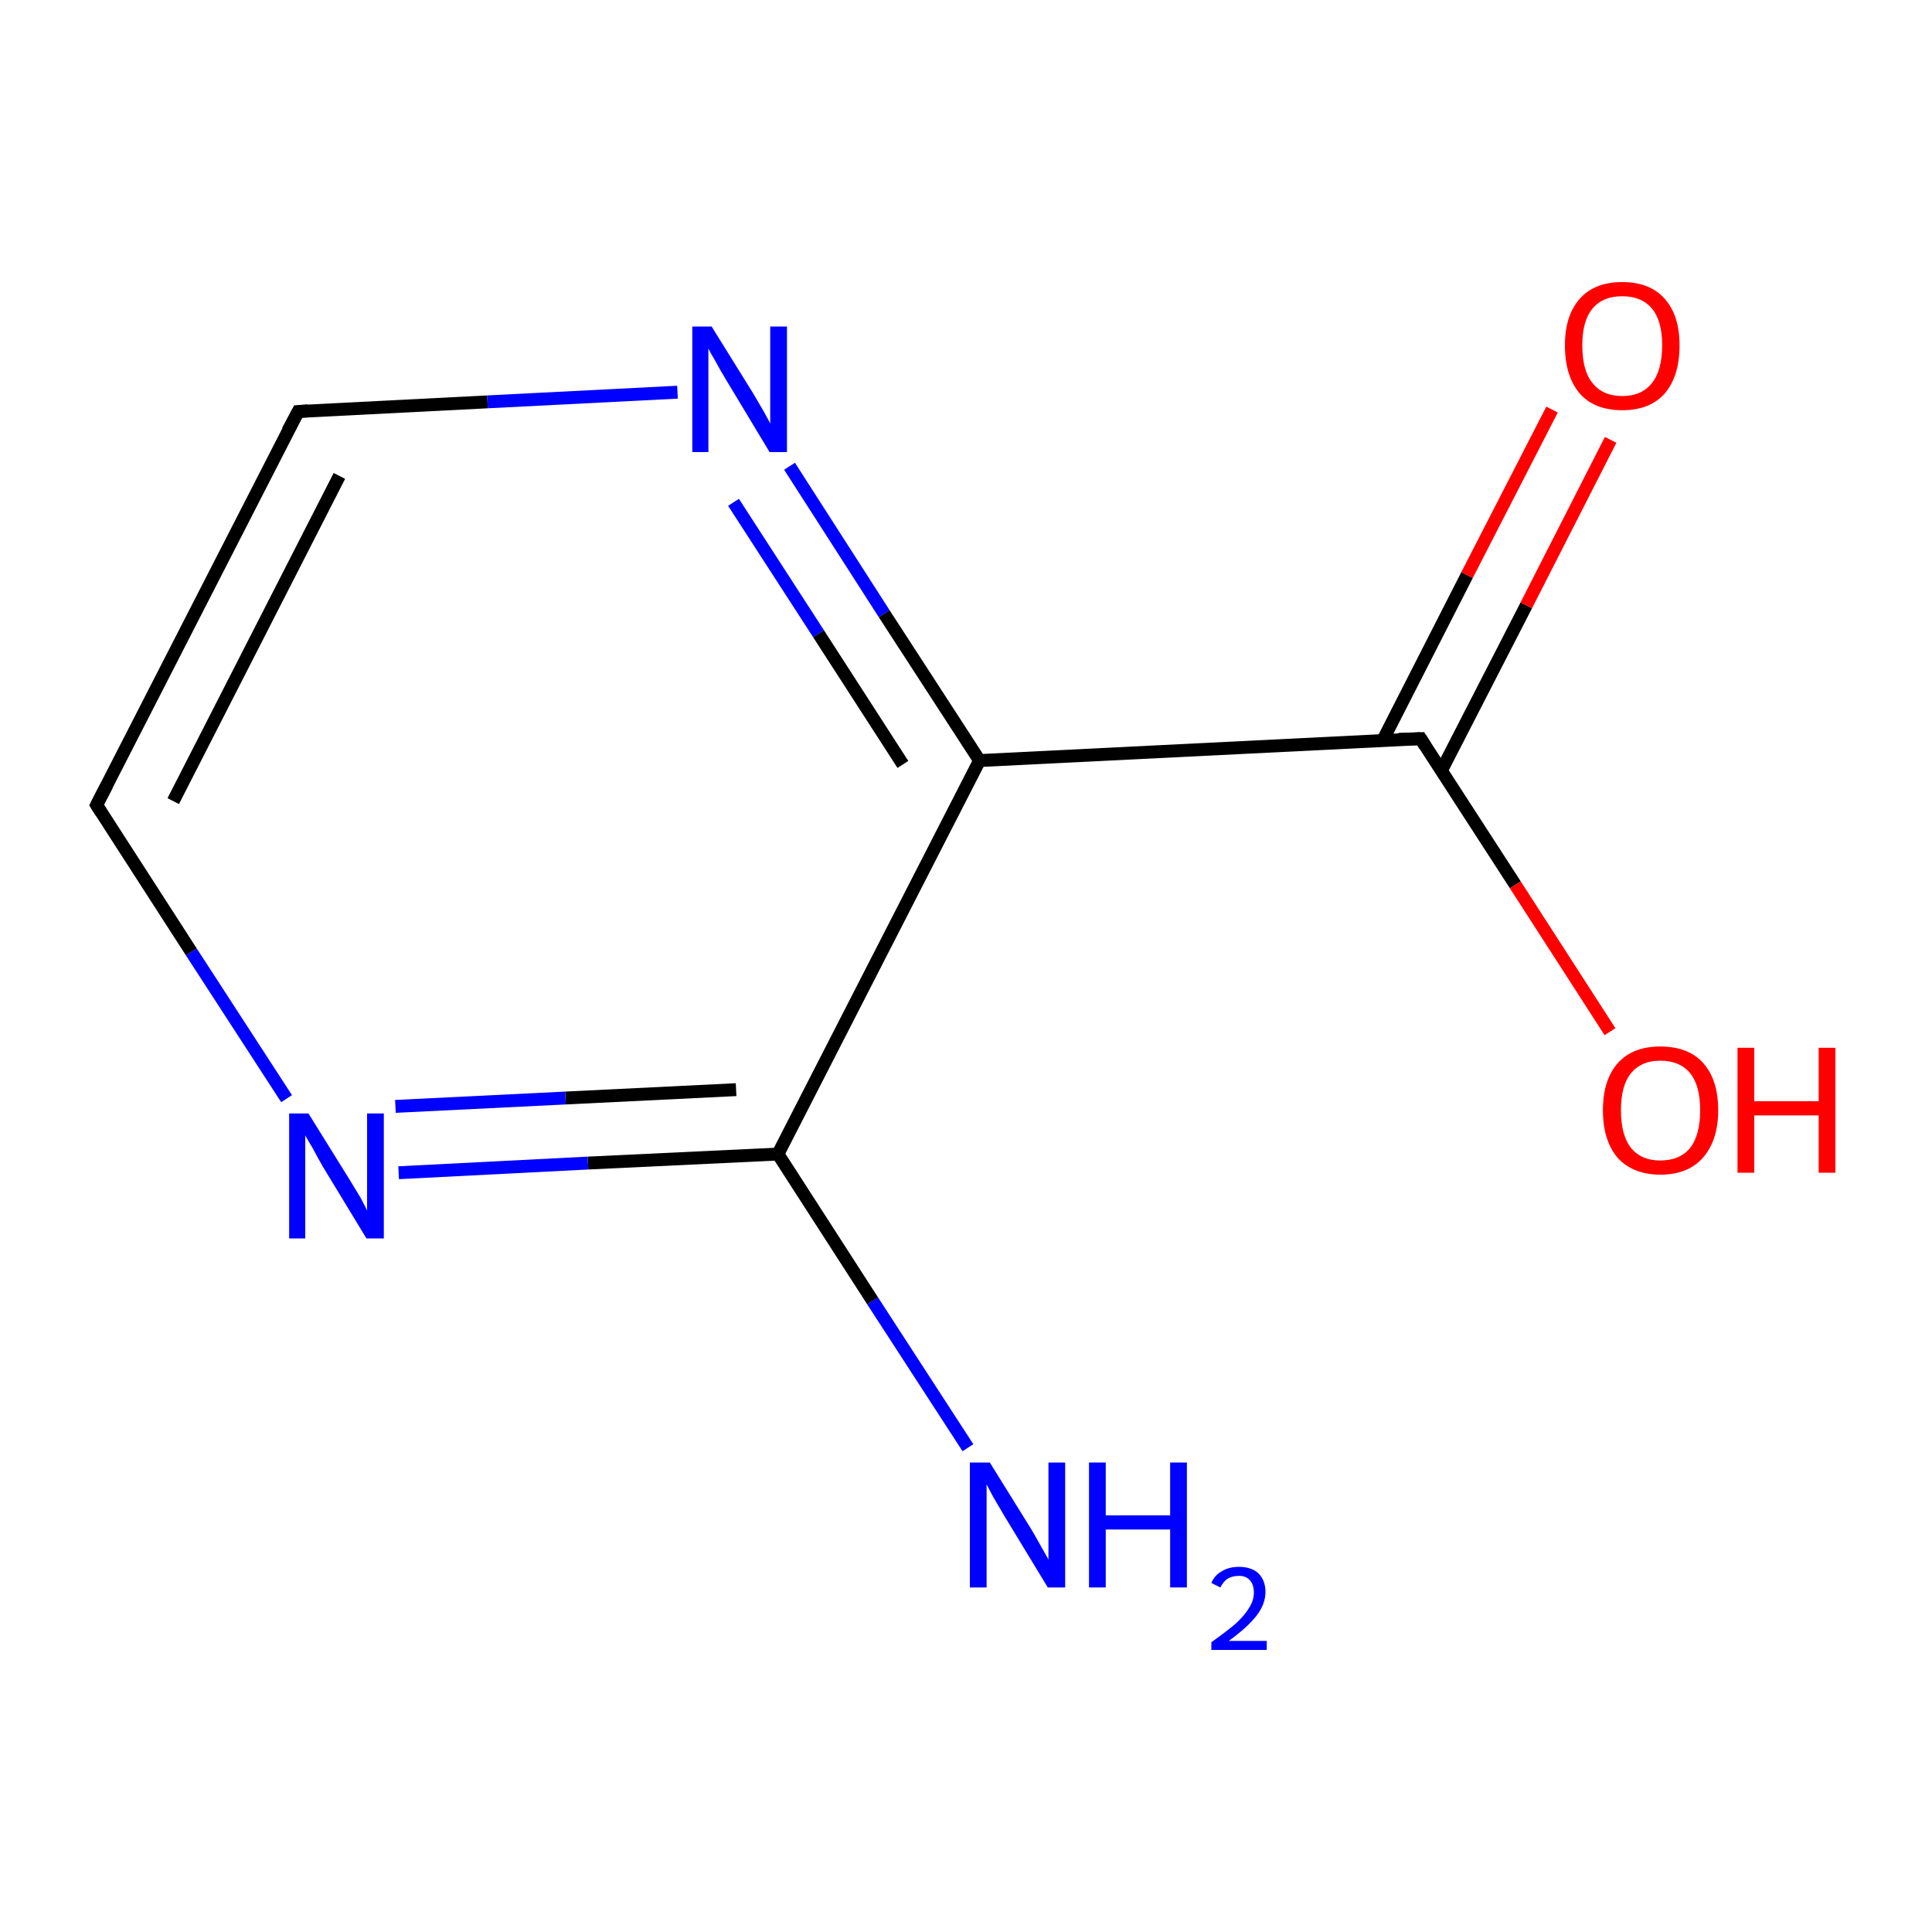 <?xml version='1.0' encoding='iso-8859-1'?>
<svg version='1.1' baseProfile='full'
              xmlns='http://www.w3.org/2000/svg'
                      xmlns:rdkit='http://www.rdkit.org/xml'
                      xmlns:xlink='http://www.w3.org/1999/xlink'
                  xml:space='preserve'
width='300px' height='300px' viewBox='0 0 300 300'>
<!-- END OF HEADER -->
<rect style='opacity:1.0;fill:#FFFFFF;stroke:none' width='300.0' height='300.0' x='0.0' y='0.0'> </rect>
<path class='bond-0 atom-0 atom-1' d='M 150.3,224.8 L 135.5,202.0' style='fill:none;fill-rule:evenodd;stroke:#0000FF;stroke-width:2.0px;stroke-linecap:butt;stroke-linejoin:miter;stroke-opacity:1' />
<path class='bond-0 atom-0 atom-1' d='M 135.5,202.0 L 120.8,179.2' style='fill:none;fill-rule:evenodd;stroke:#000000;stroke-width:2.0px;stroke-linecap:butt;stroke-linejoin:miter;stroke-opacity:1' />
<path class='bond-1 atom-1 atom-2' d='M 120.8,179.2 L 91.3,180.6' style='fill:none;fill-rule:evenodd;stroke:#000000;stroke-width:2.0px;stroke-linecap:butt;stroke-linejoin:miter;stroke-opacity:1' />
<path class='bond-1 atom-1 atom-2' d='M 91.3,180.6 L 61.9,182.1' style='fill:none;fill-rule:evenodd;stroke:#0000FF;stroke-width:2.0px;stroke-linecap:butt;stroke-linejoin:miter;stroke-opacity:1' />
<path class='bond-1 atom-1 atom-2' d='M 114.3,169.2 L 87.8,170.5' style='fill:none;fill-rule:evenodd;stroke:#000000;stroke-width:2.0px;stroke-linecap:butt;stroke-linejoin:miter;stroke-opacity:1' />
<path class='bond-1 atom-1 atom-2' d='M 87.8,170.5 L 61.4,171.8' style='fill:none;fill-rule:evenodd;stroke:#0000FF;stroke-width:2.0px;stroke-linecap:butt;stroke-linejoin:miter;stroke-opacity:1' />
<path class='bond-2 atom-2 atom-3' d='M 44.5,170.6 L 29.7,147.8' style='fill:none;fill-rule:evenodd;stroke:#0000FF;stroke-width:2.0px;stroke-linecap:butt;stroke-linejoin:miter;stroke-opacity:1' />
<path class='bond-2 atom-2 atom-3' d='M 29.7,147.8 L 15.0,125.0' style='fill:none;fill-rule:evenodd;stroke:#000000;stroke-width:2.0px;stroke-linecap:butt;stroke-linejoin:miter;stroke-opacity:1' />
<path class='bond-3 atom-3 atom-4' d='M 15.0,125.0 L 46.3,63.9' style='fill:none;fill-rule:evenodd;stroke:#000000;stroke-width:2.0px;stroke-linecap:butt;stroke-linejoin:miter;stroke-opacity:1' />
<path class='bond-3 atom-3 atom-4' d='M 26.9,124.4 L 52.7,73.9' style='fill:none;fill-rule:evenodd;stroke:#000000;stroke-width:2.0px;stroke-linecap:butt;stroke-linejoin:miter;stroke-opacity:1' />
<path class='bond-4 atom-4 atom-5' d='M 46.3,63.9 L 75.7,62.4' style='fill:none;fill-rule:evenodd;stroke:#000000;stroke-width:2.0px;stroke-linecap:butt;stroke-linejoin:miter;stroke-opacity:1' />
<path class='bond-4 atom-4 atom-5' d='M 75.7,62.4 L 105.2,60.9' style='fill:none;fill-rule:evenodd;stroke:#0000FF;stroke-width:2.0px;stroke-linecap:butt;stroke-linejoin:miter;stroke-opacity:1' />
<path class='bond-5 atom-5 atom-6' d='M 122.6,72.4 L 137.3,95.3' style='fill:none;fill-rule:evenodd;stroke:#0000FF;stroke-width:2.0px;stroke-linecap:butt;stroke-linejoin:miter;stroke-opacity:1' />
<path class='bond-5 atom-5 atom-6' d='M 137.3,95.3 L 152.1,118.1' style='fill:none;fill-rule:evenodd;stroke:#000000;stroke-width:2.0px;stroke-linecap:butt;stroke-linejoin:miter;stroke-opacity:1' />
<path class='bond-5 atom-5 atom-6' d='M 113.9,78.0 L 127.1,98.4' style='fill:none;fill-rule:evenodd;stroke:#0000FF;stroke-width:2.0px;stroke-linecap:butt;stroke-linejoin:miter;stroke-opacity:1' />
<path class='bond-5 atom-5 atom-6' d='M 127.1,98.4 L 140.2,118.7' style='fill:none;fill-rule:evenodd;stroke:#000000;stroke-width:2.0px;stroke-linecap:butt;stroke-linejoin:miter;stroke-opacity:1' />
<path class='bond-6 atom-6 atom-7' d='M 152.1,118.1 L 220.6,114.7' style='fill:none;fill-rule:evenodd;stroke:#000000;stroke-width:2.0px;stroke-linecap:butt;stroke-linejoin:miter;stroke-opacity:1' />
<path class='bond-7 atom-7 atom-8' d='M 223.8,119.7 L 237.0,94.0' style='fill:none;fill-rule:evenodd;stroke:#000000;stroke-width:2.0px;stroke-linecap:butt;stroke-linejoin:miter;stroke-opacity:1' />
<path class='bond-7 atom-7 atom-8' d='M 237.0,94.0 L 250.1,68.3' style='fill:none;fill-rule:evenodd;stroke:#FF0000;stroke-width:2.0px;stroke-linecap:butt;stroke-linejoin:miter;stroke-opacity:1' />
<path class='bond-7 atom-7 atom-8' d='M 214.7,115.0 L 227.8,89.3' style='fill:none;fill-rule:evenodd;stroke:#000000;stroke-width:2.0px;stroke-linecap:butt;stroke-linejoin:miter;stroke-opacity:1' />
<path class='bond-7 atom-7 atom-8' d='M 227.8,89.3 L 241.0,63.6' style='fill:none;fill-rule:evenodd;stroke:#FF0000;stroke-width:2.0px;stroke-linecap:butt;stroke-linejoin:miter;stroke-opacity:1' />
<path class='bond-8 atom-7 atom-9' d='M 220.6,114.7 L 235.3,137.4' style='fill:none;fill-rule:evenodd;stroke:#000000;stroke-width:2.0px;stroke-linecap:butt;stroke-linejoin:miter;stroke-opacity:1' />
<path class='bond-8 atom-7 atom-9' d='M 235.3,137.4 L 250.0,160.2' style='fill:none;fill-rule:evenodd;stroke:#FF0000;stroke-width:2.0px;stroke-linecap:butt;stroke-linejoin:miter;stroke-opacity:1' />
<path class='bond-9 atom-6 atom-1' d='M 152.1,118.1 L 120.8,179.2' style='fill:none;fill-rule:evenodd;stroke:#000000;stroke-width:2.0px;stroke-linecap:butt;stroke-linejoin:miter;stroke-opacity:1' />
<path d='M 15.7,126.1 L 15.0,125.0 L 16.6,121.9' style='fill:none;stroke:#000000;stroke-width:2.0px;stroke-linecap:butt;stroke-linejoin:miter;stroke-miterlimit:10;stroke-opacity:1;' />
<path d='M 44.7,66.9 L 46.3,63.9 L 47.8,63.8' style='fill:none;stroke:#000000;stroke-width:2.0px;stroke-linecap:butt;stroke-linejoin:miter;stroke-miterlimit:10;stroke-opacity:1;' />
<path d='M 217.2,114.8 L 220.6,114.7 L 221.3,115.8' style='fill:none;stroke:#000000;stroke-width:2.0px;stroke-linecap:butt;stroke-linejoin:miter;stroke-miterlimit:10;stroke-opacity:1;' />
<path class='atom-0' d='M 153.7 227.1
L 160.1 237.4
Q 160.7 238.4, 161.7 240.2
Q 162.8 242.1, 162.8 242.2
L 162.8 227.1
L 165.4 227.1
L 165.4 246.5
L 162.7 246.5
L 155.9 235.3
Q 155.1 233.9, 154.2 232.4
Q 153.4 230.9, 153.2 230.5
L 153.2 246.5
L 150.6 246.5
L 150.6 227.1
L 153.7 227.1
' fill='#0000FF'/>
<path class='atom-0' d='M 169.1 227.1
L 171.7 227.1
L 171.7 235.3
L 181.7 235.3
L 181.7 227.1
L 184.3 227.1
L 184.3 246.5
L 181.7 246.5
L 181.7 237.5
L 171.7 237.5
L 171.7 246.5
L 169.1 246.5
L 169.1 227.1
' fill='#0000FF'/>
<path class='atom-0' d='M 188.1 245.8
Q 188.6 244.6, 189.7 244.0
Q 190.8 243.3, 192.4 243.3
Q 194.3 243.3, 195.4 244.3
Q 196.5 245.4, 196.5 247.2
Q 196.5 249.1, 195.1 250.9
Q 193.7 252.7, 190.8 254.8
L 196.7 254.8
L 196.7 256.2
L 188.1 256.2
L 188.1 255.0
Q 190.5 253.3, 191.9 252.1
Q 193.3 250.8, 194.0 249.6
Q 194.7 248.5, 194.7 247.3
Q 194.7 246.1, 194.1 245.4
Q 193.5 244.7, 192.4 244.7
Q 191.4 244.7, 190.7 245.1
Q 190.0 245.5, 189.5 246.5
L 188.1 245.8
' fill='#0000FF'/>
<path class='atom-2' d='M 47.9 172.9
L 54.3 183.2
Q 54.9 184.2, 56.0 186.0
Q 57.0 187.9, 57.0 188.0
L 57.0 172.9
L 59.6 172.9
L 59.6 192.3
L 56.9 192.3
L 50.1 181.1
Q 49.3 179.7, 48.5 178.2
Q 47.6 176.7, 47.4 176.3
L 47.4 192.3
L 44.9 192.3
L 44.9 172.9
L 47.9 172.9
' fill='#0000FF'/>
<path class='atom-5' d='M 110.5 50.7
L 116.9 61.0
Q 117.5 62.0, 118.6 63.9
Q 119.6 65.7, 119.6 65.8
L 119.6 50.7
L 122.2 50.7
L 122.2 70.2
L 119.5 70.2
L 112.7 58.9
Q 111.9 57.6, 111.1 56.1
Q 110.2 54.6, 110.0 54.1
L 110.0 70.2
L 107.5 70.2
L 107.5 50.7
L 110.5 50.7
' fill='#0000FF'/>
<path class='atom-8' d='M 243.0 53.6
Q 243.0 49.0, 245.3 46.4
Q 247.6 43.8, 251.9 43.8
Q 256.2 43.8, 258.5 46.4
Q 260.8 49.0, 260.8 53.6
Q 260.8 58.4, 258.5 61.1
Q 256.2 63.7, 251.9 63.7
Q 247.6 63.7, 245.3 61.1
Q 243.0 58.4, 243.0 53.6
M 251.9 61.5
Q 254.9 61.5, 256.5 59.5
Q 258.1 57.5, 258.1 53.6
Q 258.1 49.8, 256.5 47.9
Q 254.9 46.0, 251.9 46.0
Q 248.9 46.0, 247.3 47.9
Q 245.7 49.8, 245.7 53.6
Q 245.7 57.6, 247.3 59.5
Q 248.9 61.5, 251.9 61.5
' fill='#FF0000'/>
<path class='atom-9' d='M 248.9 172.4
Q 248.9 167.7, 251.2 165.1
Q 253.5 162.5, 257.8 162.5
Q 262.2 162.5, 264.5 165.1
Q 266.8 167.7, 266.8 172.4
Q 266.8 177.1, 264.4 179.8
Q 262.1 182.4, 257.8 182.4
Q 253.6 182.4, 251.2 179.8
Q 248.9 177.1, 248.9 172.4
M 257.8 180.2
Q 260.8 180.2, 262.4 178.3
Q 264.0 176.3, 264.0 172.4
Q 264.0 168.5, 262.4 166.6
Q 260.8 164.7, 257.8 164.7
Q 254.9 164.7, 253.3 166.6
Q 251.7 168.5, 251.7 172.4
Q 251.7 176.3, 253.3 178.3
Q 254.9 180.2, 257.8 180.2
' fill='#FF0000'/>
<path class='atom-9' d='M 269.8 162.7
L 272.4 162.7
L 272.4 171.0
L 282.4 171.0
L 282.4 162.7
L 285.0 162.7
L 285.0 182.1
L 282.4 182.1
L 282.4 173.2
L 272.4 173.2
L 272.4 182.1
L 269.8 182.1
L 269.8 162.7
' fill='#FF0000'/>
</svg>
